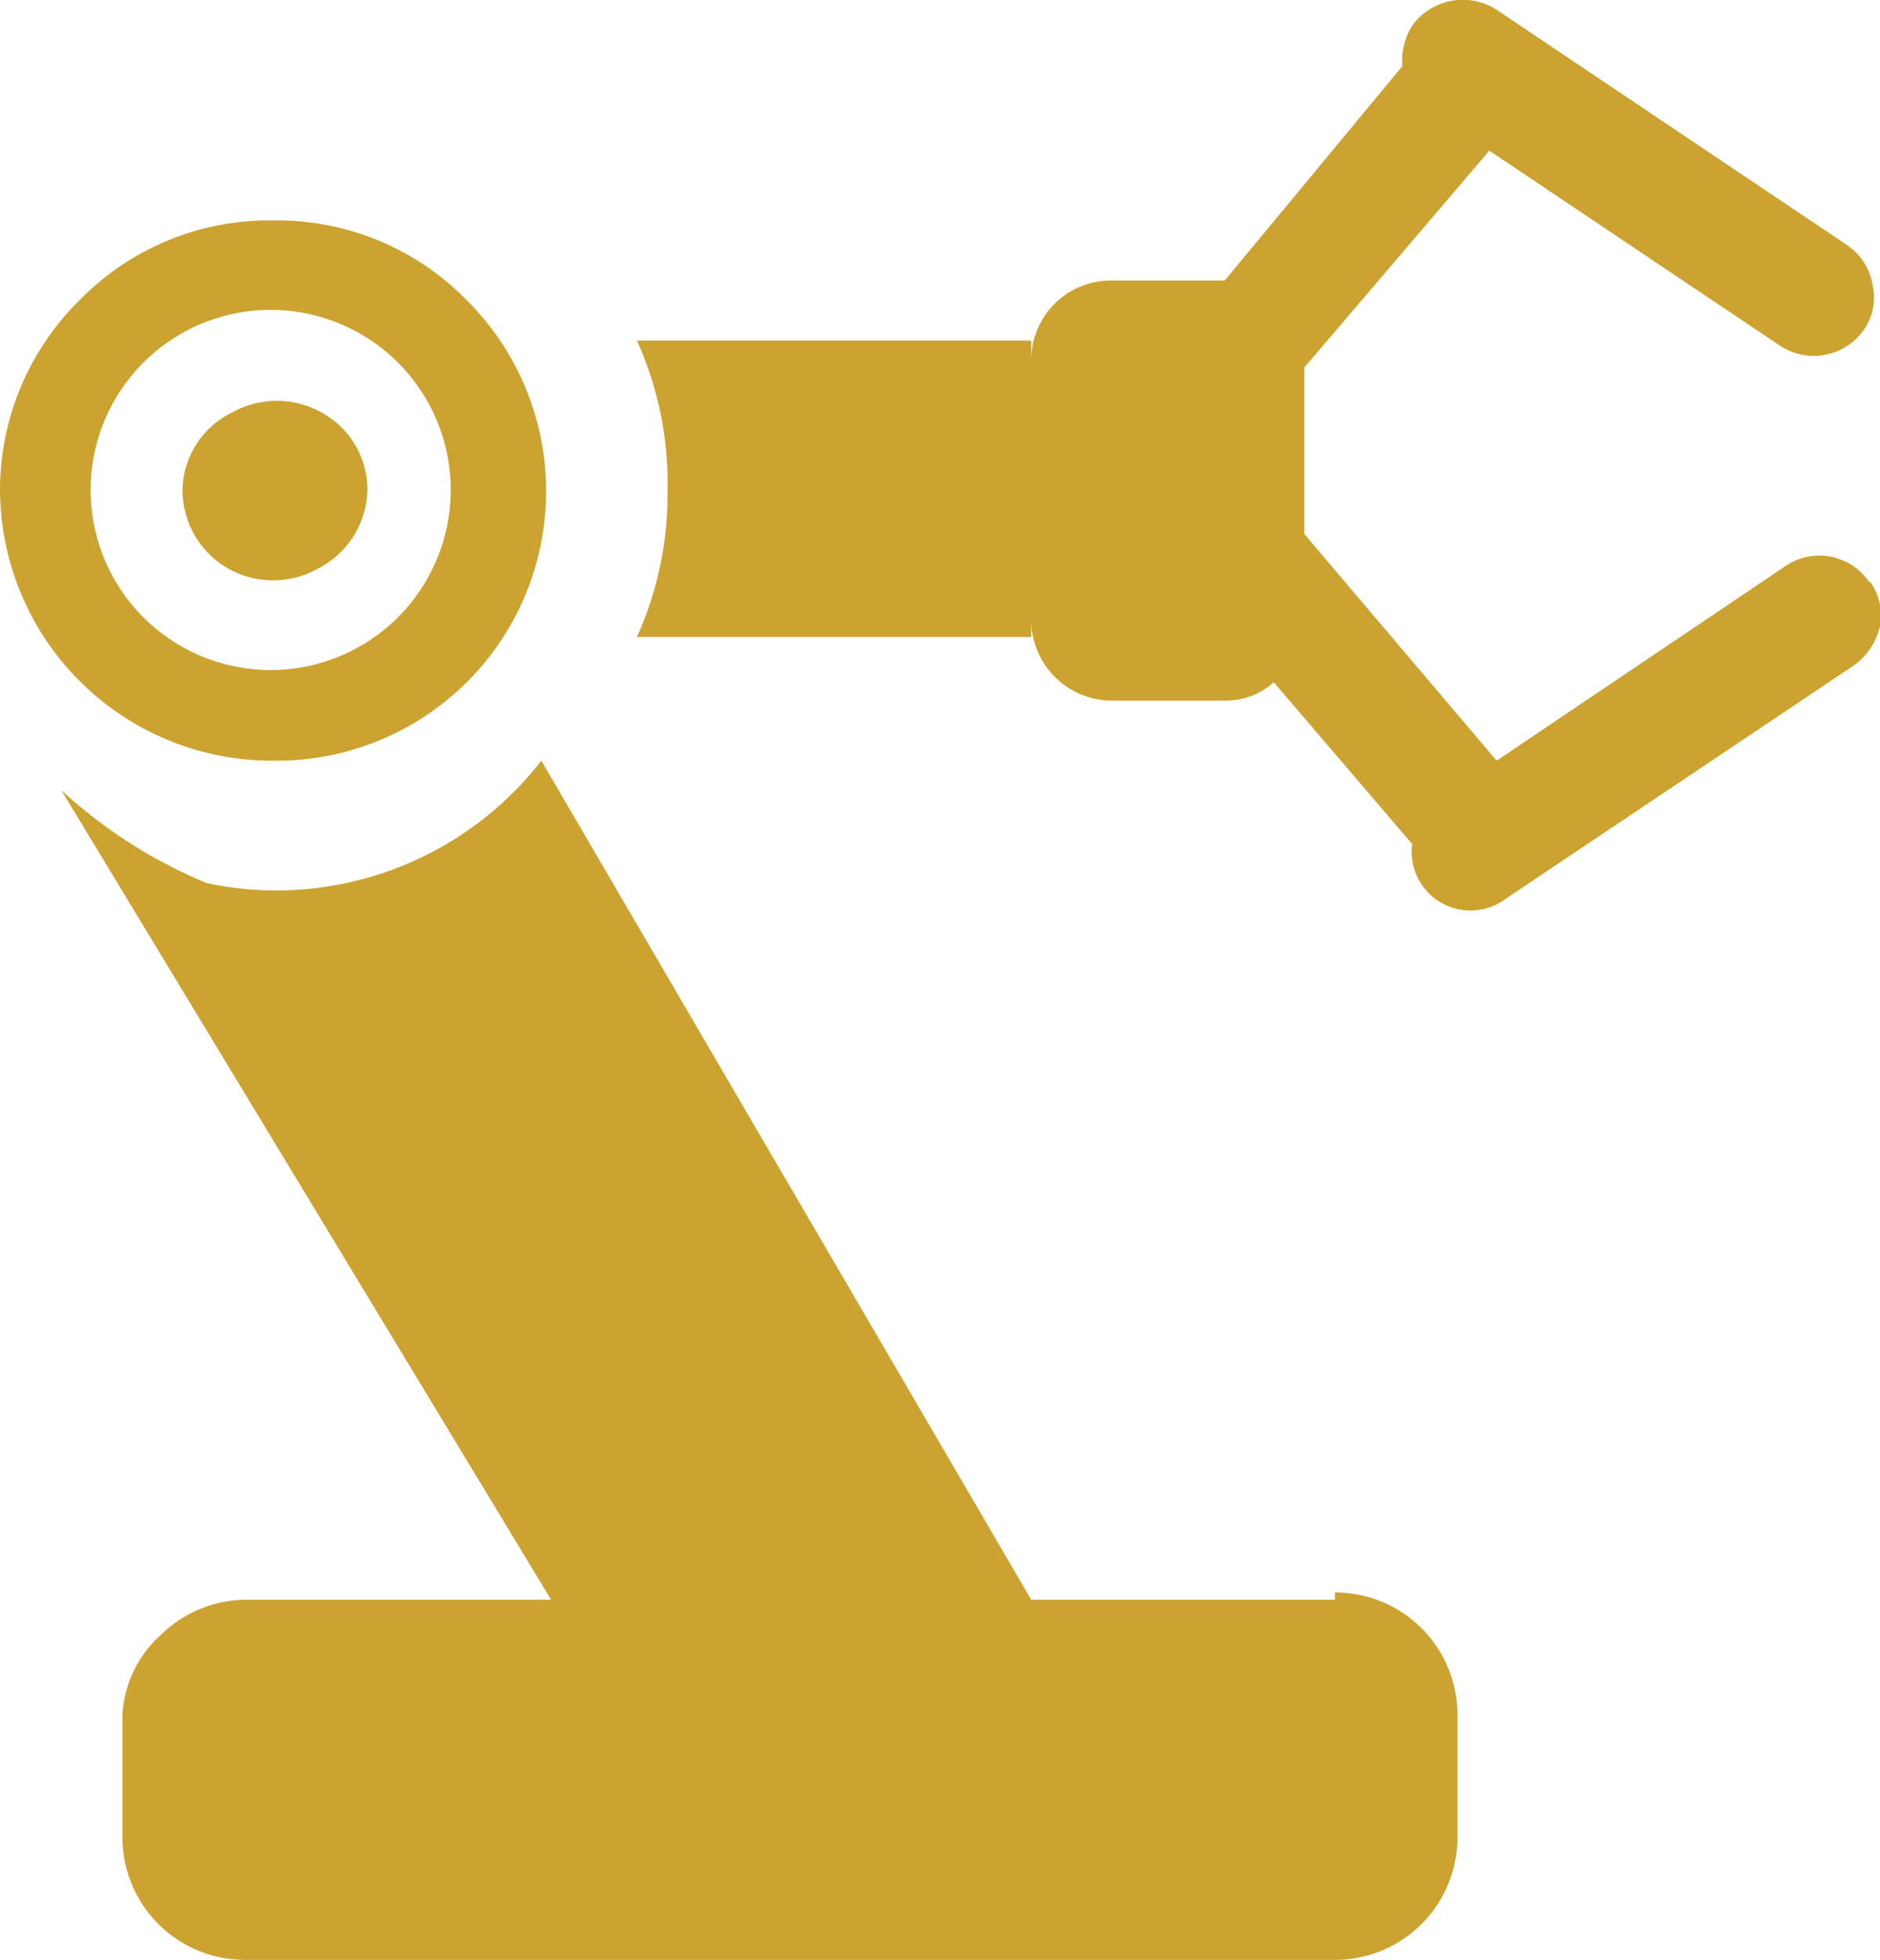 <svg xmlns="http://www.w3.org/2000/svg" viewBox="0 0 15.35 16"><defs><style>.cls-1{fill:#cca331;}</style></defs><title>拆卸过程mdpi</title><g id="图层_2" data-name="图层 2"><g id="图层_1-2" data-name="图层 1"><path class="cls-1" d="M2.23,6.21A2.2,2.2,0,0,0,3.8,2.44,2.16,2.16,0,0,0,2.23,1.8a2.16,2.16,0,0,0-1.57.64A2.18,2.18,0,0,0,0,4,2.22,2.22,0,0,0,2.23,6.21Zm0-3.68A1.47,1.47,0,1,1,.74,4,1.47,1.47,0,0,1,2.23,2.53Z"/><path class="cls-1" d="M1.49,4a.74.74,0,0,0,.37.64.75.75,0,0,0,.74,0A.74.74,0,0,0,3,4a.72.72,0,0,0-.37-.63.75.75,0,0,0-.74,0A.72.72,0,0,0,1.49,4Zm9.41,9.06H8.42l-4-6.85a2.74,2.74,0,0,1-2.73,1A4,4,0,0,1,.5,6.45l4,6.61H2a1,1,0,0,0-.69.29A.94.94,0,0,0,1,14v1a1,1,0,0,0,1,1H10.9a1,1,0,0,0,1-1V14a1,1,0,0,0-1-1Zm4.36-8.31a.49.49,0,0,0-.68-.13L12.22,6.21,10.65,4.36V3l1.51-1.77,2.37,1.59a.5.5,0,0,0,.69-.13.46.46,0,0,0,.07-.36A.49.49,0,0,0,15.08,2L12.22.08a.51.51,0,0,0-.69.13.54.54,0,0,0-.08.33L10,2.29H9.07a.65.65,0,0,0-.65.65V2.78H5.2v0A2.81,2.81,0,0,1,5.45,4,2.81,2.81,0,0,1,5.2,5.2v0H8.42V5.06a.66.66,0,0,0,.65.66H10a.59.59,0,0,0,.4-.15l1.13,1.32a.48.48,0,0,0,.76.45l2.85-1.91a.54.54,0,0,0,.21-.32.47.47,0,0,0-.08-.36Z"/></g></g></svg>
